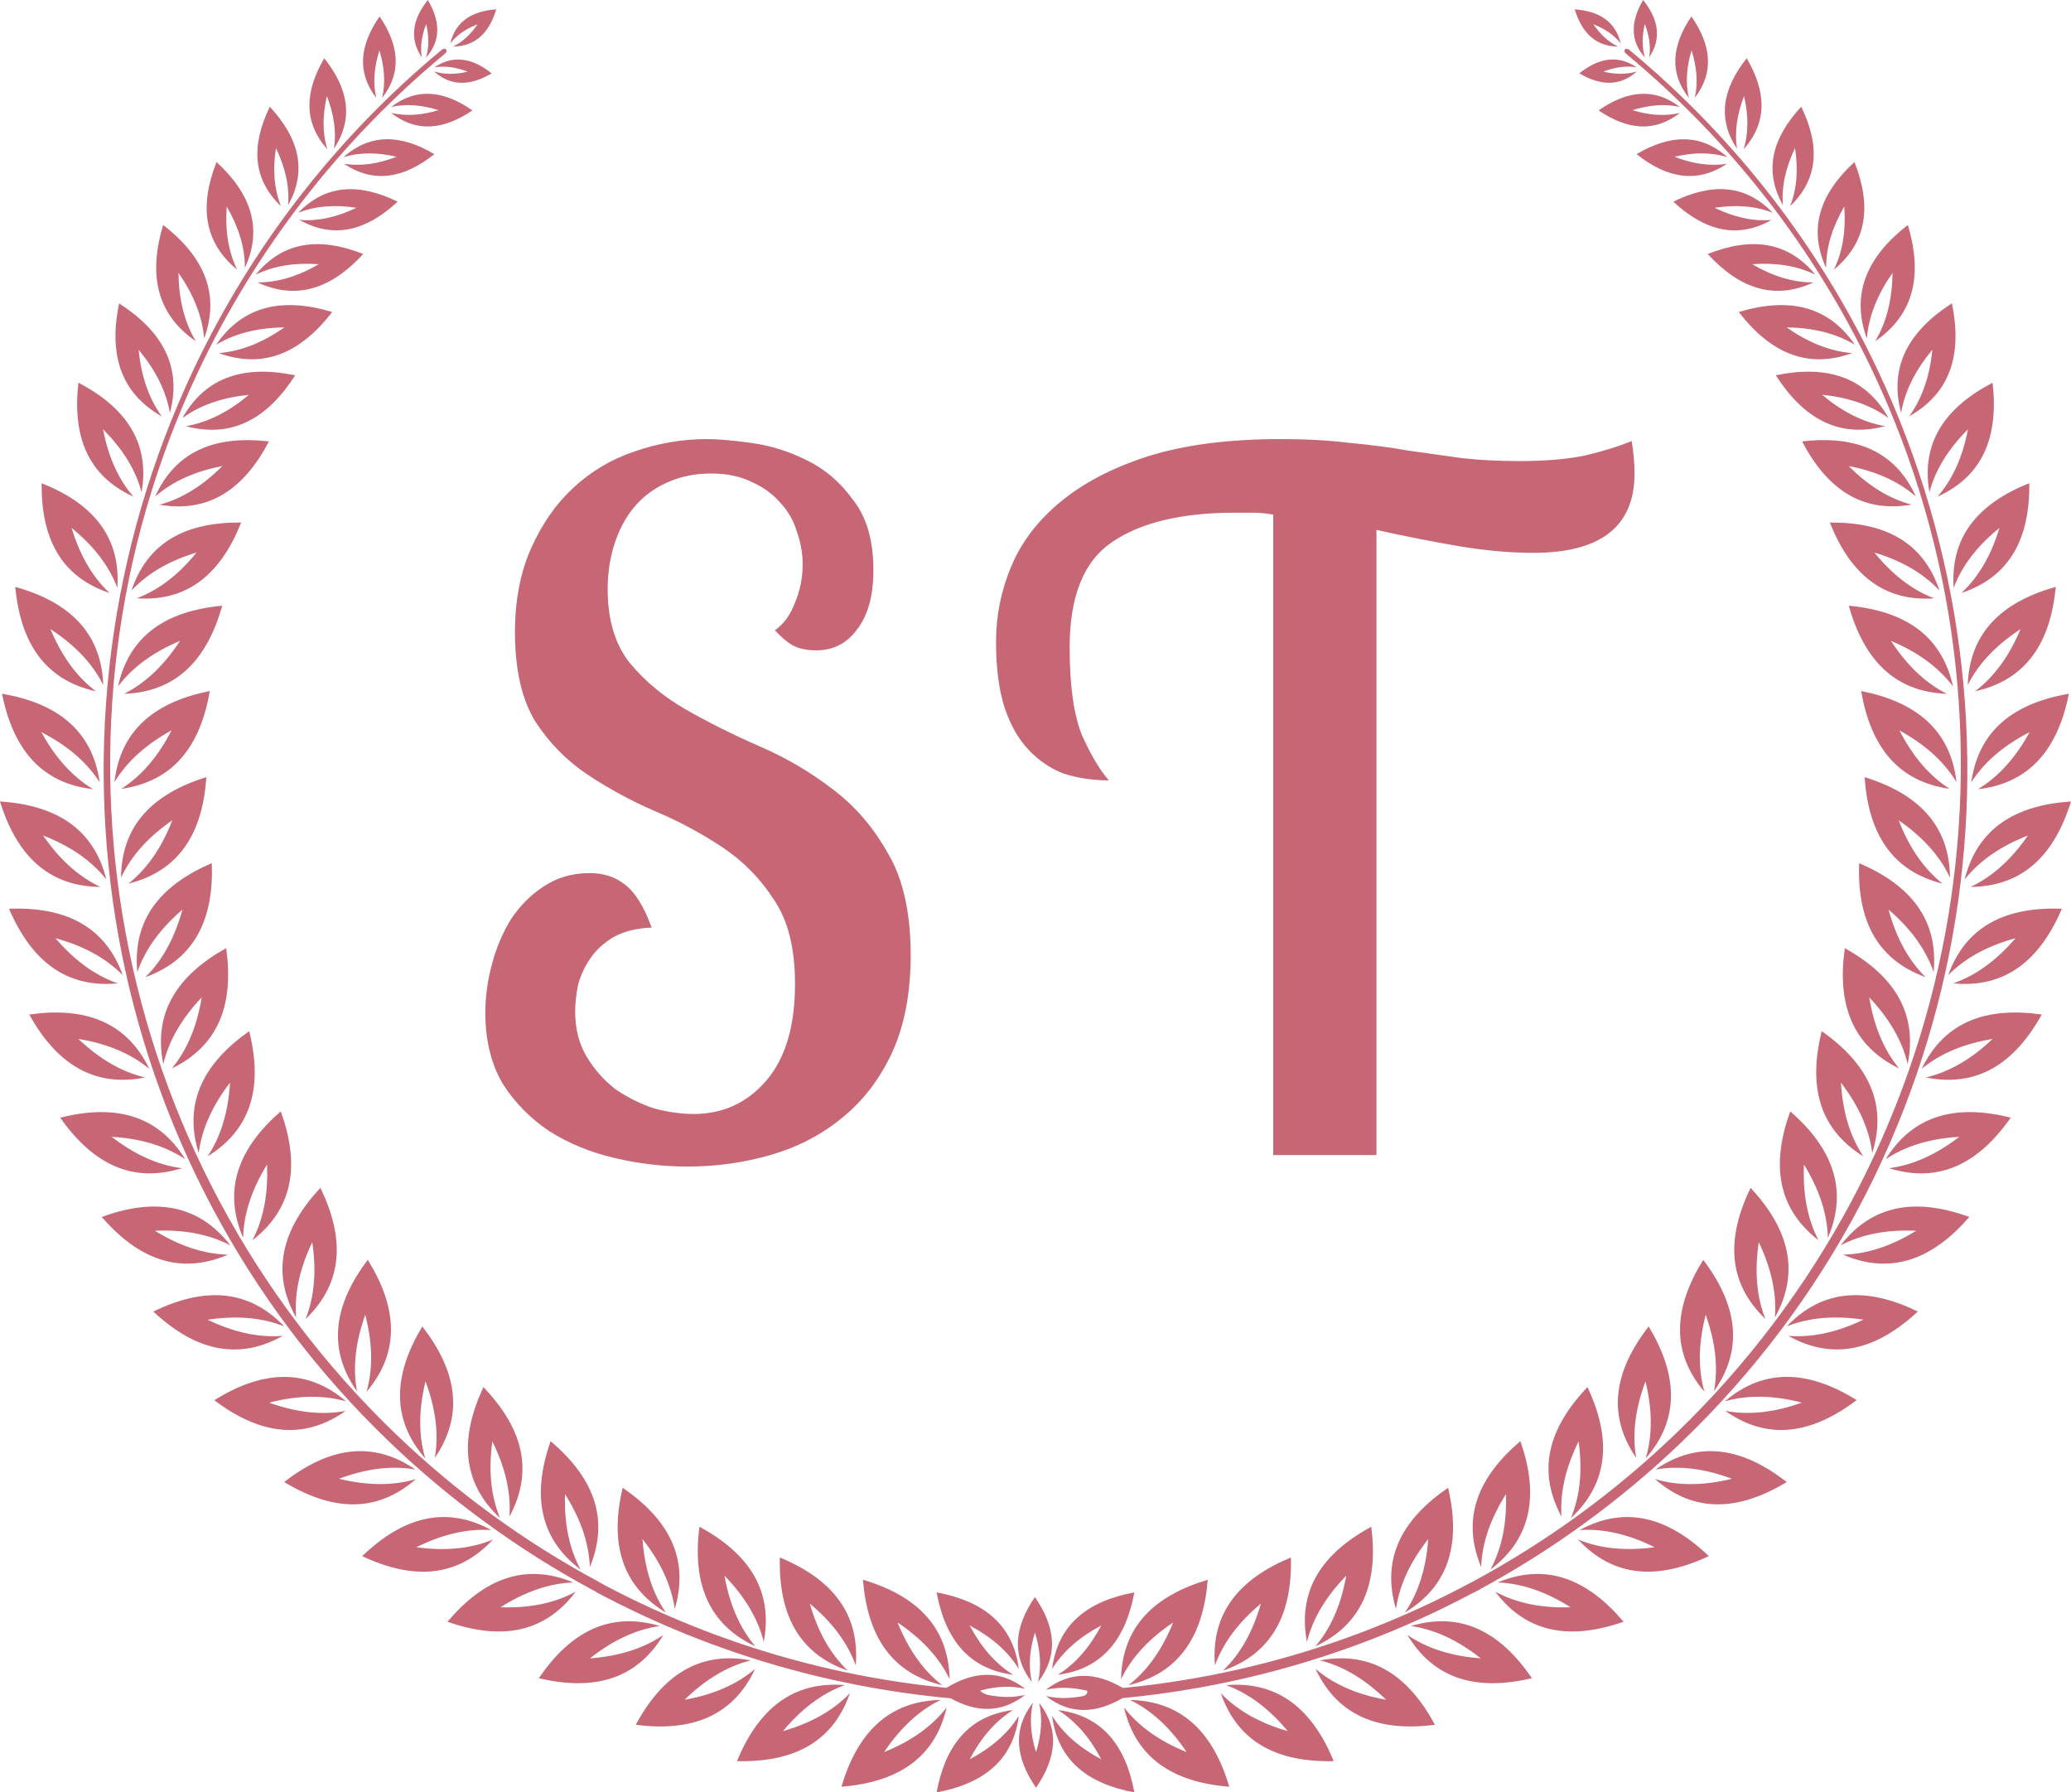 <svg width="52" height="45" viewBox="0 0 52 45" fill="none" xmlns="http://www.w3.org/2000/svg">
<path d="M5.678 23.805C4.458 24.485 3.84 25.419 4.1 26.716C4.244 26.101 4.585 25.549 5.065 25.04C4.952 25.73 4.718 26.335 4.316 26.824C5.506 26.246 5.875 25.19 5.678 23.805ZM12.139 34.826C11.545 36.092 11.588 37.209 12.554 38.112C12.314 37.527 12.267 36.88 12.362 36.187C12.671 36.813 12.835 37.442 12.792 38.073C13.422 36.909 13.106 35.836 12.139 34.826ZM10.604 33.303C9.882 34.501 9.808 35.618 10.677 36.615C10.498 36.008 10.519 35.359 10.684 34.681C10.928 35.336 11.025 35.977 10.918 36.601C11.665 35.509 11.461 34.408 10.604 33.303ZM8.045 29.823C7.092 30.845 6.789 31.923 7.435 33.079C7.385 32.449 7.539 31.818 7.84 31.188C7.944 31.879 7.906 32.527 7.673 33.116C8.628 32.199 8.655 31.081 8.045 29.823ZM9.234 31.63C8.391 32.746 8.203 33.849 8.964 34.932C8.847 34.31 8.937 33.667 9.171 33.008C9.346 33.685 9.376 34.334 9.204 34.942C10.06 33.934 9.972 32.817 9.234 31.63ZM7.049 27.902C5.995 28.82 5.583 29.861 6.105 31.078C6.119 30.445 6.339 29.835 6.704 29.238C6.735 29.938 6.631 30.579 6.337 31.139C7.383 30.327 7.526 29.216 7.049 27.902ZM6.257 25.889C5.114 26.694 4.596 27.685 4.989 28.949C5.069 28.32 5.351 27.737 5.775 27.181C5.734 27.879 5.564 28.504 5.214 29.031C6.339 28.335 6.596 27.247 6.257 25.889ZM14.578 39.407C14.277 38.849 14.164 38.211 14.187 37.512C14.56 38.103 14.787 38.711 14.81 39.343C15.317 38.12 14.891 37.086 13.825 36.182C13.364 37.502 13.522 38.609 14.578 39.407ZM5.724 31.5C5.093 31.484 4.482 31.265 3.888 30.9C4.585 30.869 5.224 30.973 5.784 31.266C4.975 30.22 3.867 30.075 2.554 30.553C3.471 31.61 4.51 32.021 5.724 31.5ZM5.318 21.671C4.034 22.221 3.323 23.085 3.448 24.404C3.655 23.807 4.051 23.292 4.581 22.837C4.396 23.511 4.101 24.089 3.651 24.533C4.895 24.082 5.371 23.068 5.318 21.671ZM12.565 40.353C13.155 39.98 13.762 39.753 14.393 39.729C13.172 39.222 12.138 39.648 11.236 40.716C12.555 41.177 13.662 41.019 14.456 39.961C13.901 40.263 13.263 40.376 12.565 40.353ZM7.1 33.539C6.469 33.59 5.84 33.434 5.211 33.133C5.902 33.03 6.549 33.066 7.136 33.3C6.222 32.345 5.106 32.317 3.85 32.928C4.87 33.881 5.945 34.183 7.1 33.539ZM4.567 29.329C3.94 29.25 3.356 28.968 2.803 28.541C3.499 28.582 4.126 28.753 4.651 29.103C3.955 27.978 2.868 27.72 1.512 28.06C2.315 29.205 3.306 29.722 4.567 29.329ZM8.679 35.423C8.057 35.539 7.415 35.451 6.758 35.216C7.434 35.04 8.081 35.011 8.689 35.182C7.682 34.325 6.568 34.415 5.381 35.154C6.496 35.996 7.598 36.185 8.679 35.423ZM8.512 37.126C9.167 36.881 9.807 36.785 10.43 36.894C9.339 36.145 8.239 36.35 7.136 37.208C8.332 37.931 9.447 38.005 10.443 37.134C9.839 37.314 9.19 37.292 8.512 37.126ZM10.454 38.845C11.08 38.535 11.707 38.372 12.337 38.414C11.175 37.783 10.103 38.1 9.094 39.069C10.359 39.664 11.476 39.622 12.376 38.653C11.793 38.894 11.146 38.94 10.454 38.845ZM3.642 27.051C3.026 26.905 2.475 26.565 1.968 26.084C2.657 26.197 3.261 26.432 3.749 26.834C3.173 25.643 2.118 25.274 0.734 25.471C1.414 26.694 2.346 27.31 3.642 27.051ZM7.491 5.341C7.937 5.164 8.427 5.137 8.95 5.217C8.473 5.445 7.995 5.561 7.517 5.521C8.391 6.012 9.208 5.785 9.984 5.063C9.032 4.598 8.185 4.617 7.491 5.341ZM4.307 18.337C3.988 18.959 3.58 19.463 3.047 19.804C4.356 19.621 5.031 18.728 5.268 17.349C3.898 17.622 3.024 18.32 2.874 19.635C3.203 19.095 3.694 18.673 4.307 18.337ZM9.12 6.377C8.04 5.951 7.117 6.045 6.421 6.895C6.893 6.665 7.426 6.592 8.005 6.633C7.503 6.926 6.991 7.092 6.466 7.091C7.463 7.552 8.334 7.232 9.12 6.377ZM8.626 3.946C9.042 3.817 9.489 3.827 9.958 3.936C9.509 4.109 9.067 4.181 8.637 4.111C9.395 4.619 10.152 4.47 10.906 3.87C10.077 3.379 9.307 3.338 8.626 3.946ZM2.956 24.689C2.359 24.48 1.846 24.084 1.391 23.554C2.065 23.738 2.642 24.034 3.084 24.485C2.634 23.239 1.624 22.764 0.227 22.815C0.778 24.101 1.641 24.813 2.956 24.689ZM9.821 2.686C10.201 2.599 10.6 2.637 11.011 2.766C10.597 2.89 10.2 2.925 9.82 2.834C10.462 3.338 11.148 3.256 11.861 2.772C11.153 2.278 10.469 2.189 9.821 2.686ZM10.9 1.795C11.332 2.18 11.819 2.152 12.345 1.842C11.867 1.461 11.387 1.367 10.907 1.69C11.18 1.646 11.46 1.691 11.744 1.8C11.447 1.869 11.164 1.875 10.9 1.795ZM8.342 7.833C7.117 7.466 6.113 7.655 5.428 8.654C5.924 8.357 6.503 8.228 7.142 8.219C6.618 8.585 6.073 8.818 5.496 8.865C6.632 9.278 7.56 8.846 8.342 7.833ZM3.227 22.184C4.51 21.864 5.088 20.907 5.182 19.511C3.848 19.926 3.051 20.71 3.039 22.034C3.307 21.461 3.754 20.99 4.328 20.593C4.074 21.245 3.721 21.789 3.227 22.184ZM4.581 10.495C5.049 10.155 5.614 9.976 6.25 9.912C5.761 10.323 5.237 10.602 4.667 10.7C5.836 11.011 6.722 10.5 7.412 9.423C6.16 9.164 5.175 9.44 4.581 10.495ZM3.302 14.826C3.725 14.374 4.281 14.069 4.935 13.872C4.505 14.403 4.012 14.802 3.434 15.021C4.725 15.11 5.55 14.392 6.055 13.119C4.688 13.106 3.711 13.597 3.302 14.826ZM4.52 16.09C4.138 16.675 3.681 17.135 3.117 17.419C4.438 17.372 5.201 16.555 5.58 15.207C4.188 15.337 3.247 15.94 2.963 17.234C3.342 16.729 3.877 16.361 4.52 16.09ZM3.896 12.466C4.353 12.067 4.926 11.827 5.584 11.701C5.11 12.175 4.59 12.516 4.004 12.671C5.253 12.887 6.131 12.271 6.752 11.083C5.421 10.928 4.419 11.309 3.896 12.466ZM11.993 0.608C11.822 0.858 11.619 1.053 11.372 1.17C11.945 1.163 12.284 0.816 12.46 0.235C11.856 0.278 11.442 0.53 11.306 1.089C11.476 0.873 11.71 0.718 11.993 0.608ZM2.407 17.355C1.903 16.973 1.535 16.438 1.266 15.794C1.851 16.175 2.31 16.634 2.593 17.199C2.546 15.876 1.729 15.112 0.384 14.734C0.513 16.127 1.116 17.069 2.407 17.355ZM2.75 14.887C2.298 14.464 1.995 13.907 1.797 13.254C2.327 13.684 2.727 14.178 2.946 14.756C3.034 13.464 2.317 12.637 1.046 12.132C1.031 13.501 1.523 14.479 2.75 14.887ZM3.35 12.468C2.952 12.011 2.713 11.436 2.587 10.777C3.06 11.252 3.401 11.772 3.555 12.359C3.772 11.11 3.156 10.23 1.969 9.608C1.816 10.942 2.196 11.945 3.35 12.468ZM4.062 10.453C3.722 9.983 3.544 9.418 3.48 8.781C3.89 9.272 4.168 9.796 4.266 10.368C4.577 9.197 4.067 8.31 2.99 7.617C2.732 8.871 3.008 9.857 4.062 10.453ZM2.52 22.267C1.948 21.998 1.478 21.551 1.082 20.976C1.732 21.229 2.275 21.583 2.67 22.078C2.35 20.792 1.395 20.215 0 20.121C0.413 21.457 1.198 22.255 2.52 22.267ZM2.336 19.813C1.795 19.486 1.373 18.993 1.038 18.381C1.659 18.7 2.163 19.108 2.503 19.641C2.319 18.329 1.428 17.654 0.051 17.417C0.325 18.789 1.023 19.664 2.336 19.813ZM6.929 3.715C7.157 4.193 7.273 4.672 7.234 5.151C7.724 4.275 7.497 3.459 6.775 2.68C6.311 3.633 6.33 4.482 7.054 5.176C6.876 4.73 6.848 4.239 6.929 3.715ZM4.916 8.566C4.619 8.07 4.489 7.491 4.481 6.851C4.847 7.375 5.078 7.921 5.126 8.499C5.538 7.36 5.107 6.432 4.096 5.648C3.728 6.875 3.918 7.881 4.916 8.566ZM9.527 1.264C9.651 1.679 9.685 2.078 9.595 2.458C10.098 1.815 10.016 1.129 9.531 0.414C9.038 1.123 8.95 1.808 9.446 2.457C9.359 2.076 9.397 1.677 9.527 1.264ZM10.701 0.602C10.771 0.9 10.777 1.183 10.696 1.447C11.08 1.016 11.052 0.527 10.743 0C10.363 0.479 10.269 0.959 10.591 1.44C10.546 1.166 10.592 0.886 10.701 0.602ZM8.208 2.411C8.381 2.862 8.453 3.304 8.384 3.734C8.89 2.975 8.741 2.218 8.142 1.463C7.654 2.294 7.611 3.064 8.218 3.745C8.09 3.328 8.1 2.881 8.208 2.411ZM5.954 6.77C5.724 6.298 5.651 5.763 5.693 5.184C5.983 5.687 6.151 6.199 6.149 6.725C6.609 5.726 6.29 4.854 5.437 4.068C5.011 5.147 5.105 6.073 5.954 6.77ZM15.028 39.711C13.166 38.71 11.456 37.462 9.942 36.008C2.718 29.071 0.729 18.317 4.976 9.328C6.415 6.285 8.511 3.554 11.164 1.355C11.238 1.294 11.205 1.247 11.203 1.243C11.2 1.24 11.159 1.195 11.082 1.259C8.416 3.47 6.307 6.217 4.862 9.274C0.581 18.335 2.475 29.188 9.768 36.192C11.294 37.657 13.017 38.914 14.893 39.926C14.985 39.965 15.159 40.08 15.216 39.974C15.277 39.857 15.102 39.756 15.028 39.711Z" fill="#C76675"/>
<path d="M46.321 23.805C46.124 25.189 46.493 26.246 47.683 26.824C47.281 26.335 47.047 25.73 46.934 25.04C47.415 25.548 47.755 26.101 47.899 26.716C48.159 25.419 47.542 24.486 46.321 23.805ZM39.637 36.187C39.732 36.88 39.686 37.528 39.445 38.112C40.413 37.209 40.455 36.092 39.859 34.826C38.893 35.836 38.577 36.909 39.207 38.073C39.165 37.442 39.327 36.813 39.637 36.187ZM41.396 33.303C40.539 34.408 40.335 35.509 41.082 36.6C40.975 35.977 41.071 35.335 41.316 34.681C41.481 35.361 41.502 36.008 41.322 36.615C42.192 35.618 42.118 34.501 41.396 33.303ZM43.955 29.823C43.345 31.081 43.372 32.199 44.327 33.115C44.094 32.526 44.057 31.878 44.16 31.187C44.461 31.818 44.615 32.448 44.565 33.078C45.211 31.923 44.908 30.845 43.955 29.823ZM42.766 31.63C42.029 32.817 41.939 33.934 42.795 34.942C42.624 34.334 42.653 33.685 42.828 33.008C43.062 33.667 43.151 34.31 43.035 34.932C43.797 33.849 43.609 32.746 42.766 31.63ZM45.895 31.078C46.417 29.861 46.005 28.821 44.951 27.903C44.474 29.217 44.617 30.328 45.661 31.139C45.369 30.579 45.264 29.938 45.295 29.238C45.661 29.834 45.88 30.445 45.895 31.078ZM45.742 25.889C45.403 27.247 45.66 28.334 46.785 29.031C46.435 28.504 46.265 27.879 46.224 27.181C46.648 27.736 46.93 28.32 47.01 28.949C47.403 27.685 46.885 26.694 45.742 25.889ZM37.813 37.512C37.836 38.211 37.723 38.849 37.422 39.407C38.478 38.61 38.636 37.502 38.175 36.182C37.109 37.087 36.683 38.121 37.19 39.344C37.213 38.71 37.439 38.103 37.813 37.512ZM46.216 31.266C46.776 30.972 47.415 30.869 48.112 30.9C47.518 31.266 46.907 31.485 46.276 31.5C47.491 32.021 48.529 31.611 49.447 30.554C48.133 30.075 47.025 30.22 46.216 31.266ZM48.551 24.403C48.675 23.084 47.966 22.22 46.681 21.671C46.628 23.068 47.104 24.082 48.348 24.532C47.898 24.088 47.602 23.51 47.418 22.835C47.949 23.291 48.343 23.806 48.551 24.403ZM37.606 39.729C38.238 39.753 38.845 39.98 39.435 40.353C38.737 40.376 38.099 40.262 37.544 39.961C38.34 41.019 39.446 41.177 40.765 40.716C39.861 39.648 38.827 39.222 37.606 39.729ZM44.865 33.299C45.453 33.065 46.098 33.03 46.79 33.131C46.161 33.434 45.531 33.589 44.902 33.538C46.056 34.183 47.131 33.88 48.154 32.927C46.895 32.316 45.778 32.344 44.865 33.299ZM47.348 29.103C47.874 28.753 48.5 28.582 49.196 28.541C48.643 28.966 48.059 29.248 47.432 29.329C48.693 29.723 49.684 29.206 50.487 28.06C49.133 27.72 48.045 27.978 47.348 29.103ZM43.31 35.181C43.918 35.01 44.566 35.039 45.241 35.215C44.584 35.45 43.942 35.538 43.32 35.422C44.401 36.185 45.503 35.995 46.618 35.151C45.431 34.414 44.317 34.324 43.31 35.181ZM41.569 36.894C42.192 36.786 42.833 36.882 43.487 37.127C42.809 37.293 42.16 37.315 41.556 37.134C42.551 38.005 43.667 37.931 44.862 37.208C43.76 36.35 42.66 36.145 41.569 36.894ZM39.662 38.414C40.292 38.372 40.92 38.535 41.545 38.845C40.853 38.939 40.206 38.893 39.623 38.651C40.523 39.62 41.64 39.663 42.905 39.068C41.895 38.1 40.824 37.783 39.662 38.414ZM48.251 26.834C48.738 26.432 49.343 26.198 50.032 26.084C49.526 26.565 48.974 26.905 48.358 27.051C49.654 27.31 50.585 26.694 51.266 25.471C49.882 25.274 48.827 25.643 48.251 26.834ZM44.508 5.341C43.814 4.616 42.967 4.597 42.015 5.063C42.791 5.785 43.608 6.014 44.481 5.522C44.003 5.563 43.526 5.445 43.049 5.218C43.572 5.137 44.063 5.165 44.508 5.341ZM49.125 19.635C48.975 18.32 48.102 17.622 46.731 17.349C46.968 18.728 47.643 19.621 48.951 19.804C48.419 19.463 48.012 18.959 47.692 18.338C48.304 18.673 48.797 19.095 49.125 19.635ZM45.578 6.895C44.882 6.045 43.958 5.951 42.879 6.377C43.664 7.232 44.536 7.552 45.533 7.091C45.009 7.093 44.497 6.926 43.994 6.633C44.573 6.592 45.107 6.665 45.578 6.895ZM43.373 3.946C42.692 3.338 41.923 3.381 41.093 3.87C41.847 4.47 42.604 4.619 43.362 4.111C42.931 4.181 42.49 4.109 42.041 3.936C42.51 3.826 42.957 3.817 43.373 3.946ZM48.915 24.485C49.358 24.034 49.935 23.738 50.608 23.554C50.154 24.084 49.64 24.48 49.043 24.689C50.358 24.814 51.221 24.101 51.771 22.815C50.375 22.763 49.365 23.239 48.915 24.485ZM42.179 2.686C41.531 2.189 40.847 2.278 40.139 2.772C40.853 3.256 41.538 3.338 42.18 2.834C41.802 2.926 41.403 2.892 40.989 2.766C41.4 2.637 41.799 2.599 42.179 2.686ZM41.093 1.689C40.613 1.366 40.133 1.461 39.655 1.841C40.181 2.151 40.668 2.179 41.1 1.794C40.836 1.874 40.553 1.868 40.256 1.798C40.54 1.69 40.82 1.645 41.093 1.689ZM43.658 7.833C44.44 8.846 45.368 9.278 46.504 8.865C45.927 8.818 45.382 8.585 44.858 8.219C45.496 8.228 46.076 8.357 46.572 8.654C45.887 7.655 44.883 7.466 43.658 7.833ZM48.962 22.034C48.949 20.71 48.152 19.926 46.818 19.511C46.912 20.907 47.49 21.864 48.773 22.184C48.279 21.789 47.926 21.247 47.672 20.594C48.246 20.99 48.693 21.461 48.962 22.034ZM44.588 9.422C45.279 10.5 46.164 11.011 47.333 10.699C46.763 10.601 46.239 10.322 45.75 9.911C46.386 9.975 46.951 10.155 47.419 10.495C46.825 9.44 45.84 9.164 44.588 9.422ZM45.945 13.12C46.45 14.393 47.275 15.111 48.566 15.023C47.988 14.803 47.495 14.404 47.065 13.873C47.719 14.07 48.275 14.375 48.698 14.827C48.289 13.597 47.312 13.106 45.945 13.12ZM49.038 17.234C48.752 15.94 47.812 15.337 46.42 15.207C46.799 16.553 47.562 17.372 48.883 17.419C48.319 17.135 47.861 16.675 47.48 16.09C48.123 16.361 48.656 16.729 49.038 17.234ZM45.248 11.082C45.869 12.27 46.747 12.886 47.996 12.669C47.41 12.515 46.89 12.174 46.416 11.7C47.074 11.826 47.647 12.066 48.104 12.465C47.581 11.309 46.579 10.928 45.248 11.082ZM40.628 1.17C40.381 1.053 40.178 0.858 40.007 0.608C40.288 0.72 40.524 0.874 40.694 1.089C40.558 0.53 40.144 0.279 39.54 0.235C39.717 0.815 40.055 1.163 40.628 1.17ZM49.407 17.199C49.691 16.634 50.151 16.175 50.734 15.794C50.465 16.438 50.096 16.972 49.593 17.355C50.884 17.069 51.487 16.127 51.617 14.734C50.271 15.113 49.454 15.876 49.407 17.199ZM49.054 14.756C49.272 14.178 49.673 13.684 50.203 13.254C50.006 13.908 49.702 14.465 49.25 14.887C50.477 14.479 50.968 13.501 50.954 12.131C49.683 12.637 48.966 13.464 49.054 14.756ZM48.445 12.359C48.599 11.773 48.94 11.252 49.413 10.777C49.288 11.435 49.047 12.01 48.65 12.468C49.804 11.945 50.184 10.942 50.031 9.609C48.843 10.23 48.228 11.11 48.445 12.359ZM47.734 10.366C47.832 9.795 48.111 9.271 48.52 8.78C48.456 9.416 48.276 9.983 47.938 10.451C48.992 9.856 49.268 8.87 49.01 7.615C47.933 8.309 47.423 9.196 47.734 10.366ZM49.48 22.267C50.802 22.255 51.585 21.458 52 20.122C50.605 20.215 49.65 20.793 49.33 22.079C49.725 21.584 50.268 21.23 50.918 20.977C50.522 21.551 50.052 21.997 49.48 22.267ZM49.496 19.641C49.837 19.108 50.34 18.7 50.961 18.381C50.626 18.994 50.204 19.487 49.663 19.814C50.976 19.664 51.674 18.79 51.947 17.418C50.571 17.654 49.68 18.33 49.496 19.641ZM45.071 3.715C45.151 4.239 45.124 4.73 44.947 5.176C45.672 4.482 45.691 3.633 45.226 2.68C44.504 3.458 44.276 4.275 44.767 5.151C44.727 4.672 44.843 4.193 45.071 3.715ZM46.874 8.499C46.921 7.921 47.153 7.375 47.519 6.851C47.511 7.489 47.381 8.069 47.084 8.566C48.082 7.881 48.271 6.875 47.904 5.648C46.893 6.432 46.462 7.36 46.874 8.499ZM42.473 1.264C42.602 1.677 42.641 2.076 42.554 2.457C43.05 1.808 42.962 1.123 42.469 0.414C41.984 1.129 41.902 1.815 42.405 2.458C42.315 2.078 42.349 1.677 42.473 1.264ZM41.299 0.602C41.408 0.886 41.454 1.167 41.409 1.44C41.731 0.959 41.637 0.479 41.257 0C40.948 0.527 40.92 1.015 41.304 1.447C41.223 1.183 41.229 0.899 41.299 0.602ZM43.791 2.411C43.899 2.881 43.909 3.328 43.781 3.745C44.388 3.064 44.345 2.294 43.857 1.463C43.258 2.218 43.108 2.974 43.615 3.734C43.546 3.303 43.618 2.861 43.791 2.411ZM46.307 5.184C46.349 5.763 46.277 6.298 46.046 6.77C46.895 6.073 46.989 5.149 46.563 4.068C45.708 4.854 45.39 5.727 45.852 6.725C45.849 6.199 46.017 5.687 46.307 5.184ZM47.138 9.274C45.693 6.217 43.584 3.47 40.918 1.259C40.842 1.195 40.8 1.24 40.797 1.244C40.795 1.248 40.762 1.295 40.836 1.356C43.488 3.556 45.586 6.288 47.024 9.33C51.271 18.318 49.281 29.073 42.057 36.011C40.544 37.464 38.834 38.711 36.972 39.713C36.898 39.758 36.722 39.859 36.786 39.976C36.843 40.083 37.016 39.967 37.109 39.928C38.984 38.917 40.709 37.659 42.234 36.194C49.525 29.188 51.42 18.335 47.138 9.274Z" fill="#C76675"/>
<path d="M21.93 14.312C21.93 14.952 21.794 15.448 21.522 15.8C21.266 16.152 20.922 16.328 20.49 16.328C20.266 16.328 20.074 16.288 19.914 16.208C19.77 16.128 19.618 16 19.458 15.824C19.682 15.664 19.85 15.432 19.962 15.128C20.09 14.824 20.154 14.504 20.154 14.168C20.154 13.896 20.106 13.624 20.01 13.352C19.93 13.08 19.794 12.84 19.602 12.632C19.41 12.408 19.17 12.232 18.882 12.104C18.594 11.96 18.25 11.888 17.85 11.888C17.434 11.888 17.058 11.968 16.722 12.128C16.402 12.272 16.13 12.48 15.906 12.752C15.698 13.008 15.538 13.312 15.426 13.664C15.314 14.016 15.258 14.392 15.258 14.792C15.258 15.56 15.442 16.176 15.81 16.64C16.194 17.104 16.666 17.496 17.226 17.816C17.786 18.136 18.394 18.44 19.05 18.728C19.722 19.016 20.338 19.376 20.898 19.808C21.458 20.224 21.922 20.76 22.29 21.416C22.674 22.056 22.866 22.912 22.866 23.984C22.866 24.944 22.706 25.768 22.386 26.456C22.066 27.128 21.642 27.672 21.114 28.088C20.602 28.504 20.01 28.808 19.338 29C18.666 29.192 17.978 29.288 17.274 29.288C16.65 29.288 16.034 29.216 15.426 29.072C14.818 28.928 14.274 28.704 13.794 28.4C13.314 28.08 12.922 27.68 12.618 27.2C12.33 26.704 12.186 26.112 12.186 25.424C12.186 25.024 12.242 24.616 12.354 24.2C12.466 23.784 12.626 23.408 12.834 23.072C13.058 22.736 13.33 22.464 13.65 22.256C13.986 22.032 14.37 21.92 14.802 21.92C15.154 21.92 15.45 22.016 15.69 22.208C15.946 22.4 16.17 22.76 16.362 23.288C15.978 23.304 15.658 23.384 15.402 23.528C15.162 23.672 14.97 23.848 14.826 24.056C14.682 24.264 14.578 24.488 14.514 24.728C14.466 24.968 14.442 25.192 14.442 25.4C14.442 25.832 14.538 26.208 14.73 26.528C14.922 26.848 15.162 27.12 15.45 27.344C15.754 27.552 16.074 27.712 16.41 27.824C16.762 27.92 17.098 27.968 17.418 27.968C18.154 27.968 18.762 27.688 19.242 27.128C19.722 26.568 19.962 25.76 19.962 24.704C19.962 23.808 19.786 23.104 19.434 22.592C19.098 22.064 18.666 21.624 18.138 21.272C17.61 20.92 17.042 20.616 16.434 20.36C15.842 20.104 15.282 19.8 14.754 19.448C14.226 19.096 13.786 18.648 13.434 18.104C13.098 17.544 12.93 16.8 12.93 15.872C12.93 15.072 13.066 14.368 13.338 13.76C13.61 13.152 13.962 12.648 14.394 12.248C14.842 11.832 15.354 11.528 15.93 11.336C16.522 11.128 17.13 11.024 17.754 11.024C18.026 11.024 18.394 11.056 18.858 11.12C19.338 11.184 19.802 11.328 20.25 11.552C20.714 11.776 21.106 12.112 21.426 12.56C21.762 12.992 21.93 13.576 21.93 14.312ZM38.497 13.88C37.921 13.88 37.297 13.824 36.625 13.712C35.969 13.6 35.281 13.464 34.561 13.304V29H31.969V12.92C31.793 12.888 31.625 12.872 31.465 12.872C31.321 12.872 31.169 12.872 31.009 12.872C29.665 12.872 28.633 13.12 27.913 13.616C27.209 14.096 26.857 14.976 26.857 16.256C26.857 17.216 26.961 17.952 27.169 18.464C27.393 18.96 27.617 19.336 27.841 19.592C27.441 19.592 27.065 19.536 26.713 19.424C26.377 19.296 26.081 19.096 25.825 18.824C25.569 18.552 25.369 18.2 25.225 17.768C25.081 17.32 25.009 16.768 25.009 16.112C25.009 15.456 25.137 14.824 25.393 14.216C25.649 13.608 26.057 13.072 26.617 12.608C27.193 12.128 27.929 11.744 28.825 11.456C29.737 11.168 30.849 11.024 32.161 11.024C32.801 11.024 33.377 11.056 33.889 11.12C34.417 11.168 34.905 11.232 35.353 11.312C35.817 11.376 36.273 11.44 36.721 11.504C37.169 11.552 37.641 11.576 38.137 11.576C38.809 11.576 39.369 11.528 39.817 11.432C40.281 11.32 40.665 11.2 40.969 11.072C41.017 11.36 41.041 11.632 41.041 11.888C41.041 13.216 40.193 13.88 38.497 13.88Z" fill="#C76675"/>
<path d="M35.861 38.64C35.811 39.337 35.632 39.961 35.276 40.484C36.408 39.8 36.68 38.715 36.359 37.353C35.205 38.143 34.675 39.127 35.051 40.396C35.14 39.77 35.429 39.188 35.861 38.64Z" fill="#C76675"/>
<path d="M33.803 39.559C33.68 40.247 33.439 40.849 33.03 41.332C34.227 40.77 34.61 39.719 34.431 38.331C33.202 38.997 32.572 39.921 32.815 41.221C32.968 40.608 33.316 40.06 33.803 39.559Z" fill="#C76675"/>
<path d="M31.66 40.26C31.467 40.931 31.165 41.505 30.708 41.943C31.957 41.509 32.447 40.502 32.413 39.103C31.121 39.638 30.399 40.492 30.506 41.812C30.722 41.216 31.124 40.707 31.66 40.26Z" fill="#C76675"/>
<path d="M27.652 40.809C27.373 41.336 27.02 41.76 26.563 42.046C27.68 41.903 28.265 41.151 28.482 39.979C27.311 40.197 26.559 40.781 26.417 41.901C26.702 41.442 27.126 41.088 27.652 40.809Z" fill="#C76675"/>
<path d="M29.457 40.734C29.195 41.382 28.835 41.922 28.335 42.309C29.623 42.007 30.213 41.057 30.325 39.663C28.985 40.06 28.178 40.834 28.148 42.157C28.424 41.588 28.877 41.123 29.457 40.734Z" fill="#C76675"/>
<path d="M25.986 40.984C26.118 41.416 26.156 41.832 26.064 42.229C26.585 41.555 26.496 40.839 25.986 40.096C25.476 40.839 25.387 41.555 25.908 42.228C25.816 41.832 25.854 41.416 25.986 40.984Z" fill="#C76675"/>
<path d="M25.437 42.046C24.979 41.76 24.625 41.336 24.347 40.809C24.873 41.088 25.298 41.442 25.581 41.901C25.44 40.781 24.688 40.197 23.517 39.979C23.735 41.151 24.319 41.903 25.437 42.046Z" fill="#C76675"/>
<path d="M18.963 41.332C18.555 40.849 18.313 40.247 18.19 39.559C18.677 40.06 19.024 40.608 19.177 41.221C19.421 39.92 18.791 38.997 17.562 38.331C17.383 39.719 17.766 40.77 18.963 41.332Z" fill="#C76675"/>
<path d="M21.285 41.943C20.828 41.505 20.525 40.931 20.333 40.26C20.869 40.707 21.271 41.216 21.487 41.812C21.594 40.492 20.872 39.638 19.581 39.103C19.547 40.502 20.036 41.509 21.285 41.943Z" fill="#C76675"/>
<path d="M23.657 42.309C23.158 41.922 22.798 41.382 22.536 40.734C23.116 41.123 23.569 41.588 23.844 42.157C23.814 40.834 23.008 40.059 21.668 39.662C21.78 41.058 22.37 42.007 23.657 42.309Z" fill="#C76675"/>
<path d="M16.717 40.484C16.361 39.961 16.182 39.337 16.132 38.64C16.564 39.188 16.853 39.77 16.942 40.395C17.318 39.127 16.788 38.143 15.634 37.353C15.313 38.715 15.585 39.8 16.717 40.484Z" fill="#C76675"/>
<path d="M36.943 39.727C34.291 41.15 31.332 42.077 28.193 42.379C27.521 41.982 26.874 41.949 26.259 42.425C26.592 42.347 26.938 42.363 27.294 42.447C27.332 42.532 27.211 42.578 27.211 42.578C26.884 42.645 26.566 42.652 26.259 42.58C26.871 43.055 27.516 43.023 28.184 42.633C31.408 42.328 34.443 41.372 37.157 39.899C37.084 39.844 37.013 39.785 36.943 39.727Z" fill="#C76675"/>
<path d="M17.189 42.675C17.689 42.187 18.236 41.839 18.849 41.686C17.55 41.442 16.627 42.073 15.963 43.303C17.349 43.482 18.398 43.1 18.959 41.901C18.477 42.31 17.876 42.553 17.189 42.675Z" fill="#C76675"/>
<path d="M19.659 43.462C20.106 42.925 20.614 42.523 21.208 42.307C19.891 42.2 19.038 42.922 18.505 44.215C19.902 44.249 20.906 43.759 21.34 42.509C20.903 42.966 20.329 43.269 19.659 43.462Z" fill="#C76675"/>
<path d="M22.198 43.989C22.587 43.409 23.05 42.956 23.618 42.679C22.297 42.71 21.524 43.518 21.127 44.858C22.52 44.747 23.469 44.156 23.77 42.867C23.383 43.367 22.845 43.728 22.198 43.989Z" fill="#C76675"/>
<path d="M24.347 44.17C24.625 43.642 24.979 43.217 25.437 42.933C24.319 43.075 23.735 43.828 23.517 45C24.688 44.783 25.44 44.197 25.581 43.078C25.298 43.536 24.873 43.89 24.347 44.17Z" fill="#C76675"/>
<path d="M26.013 43.994C25.881 43.564 25.843 43.147 25.935 42.75C25.414 43.425 25.503 44.14 26.013 44.883C26.523 44.14 26.612 43.425 26.09 42.75C26.183 43.147 26.145 43.564 26.013 43.994Z" fill="#C76675"/>
<path d="M26.563 42.933C27.02 43.217 27.373 43.642 27.652 44.17C27.126 43.89 26.702 43.536 26.417 43.078C26.559 44.197 27.311 44.783 28.482 45C28.265 43.828 27.68 43.075 26.563 42.933Z" fill="#C76675"/>
<path d="M30.785 42.307C31.378 42.523 31.887 42.925 32.334 43.462C31.664 43.269 31.09 42.966 30.653 42.509C31.087 43.759 32.092 44.249 33.488 44.215C32.956 42.922 32.102 42.2 30.785 42.307Z" fill="#C76675"/>
<path d="M33.144 41.686C33.757 41.839 34.304 42.187 34.804 42.675C34.117 42.553 33.516 42.31 33.033 41.901C33.594 43.1 34.644 43.482 36.03 43.303C35.366 42.073 34.443 41.442 33.144 41.686Z" fill="#C76675"/>
<path d="M28.374 42.679C28.942 42.956 29.406 43.409 29.795 43.989C29.148 43.728 28.609 43.367 28.222 42.867C28.524 44.156 29.472 44.747 30.865 44.858C30.469 43.518 29.696 42.71 28.374 42.679Z" fill="#C76675"/>
<path d="M35.426 40.823C36.051 40.913 36.632 41.202 37.18 41.635C36.483 41.583 35.861 41.405 35.339 41.049C36.02 42.182 37.105 42.455 38.464 42.133C37.676 40.979 36.693 40.447 35.426 40.823Z" fill="#C76675"/>
<path d="M16.654 41.049C16.132 41.405 15.509 41.583 14.813 41.635C15.361 41.202 15.941 40.913 16.567 40.823C15.3 40.447 14.316 40.979 13.529 42.133C14.889 42.455 15.973 42.182 16.654 41.049Z" fill="#C76675"/>
<path d="M24.784 42.549C24.784 42.549 24.625 42.495 24.619 42.441C25.005 42.339 25.38 42.314 25.739 42.399C25.113 41.913 24.451 41.957 23.765 42.375C20.652 42.071 17.717 41.154 15.083 39.746C15.04 39.819 14.998 39.892 14.957 39.965C17.658 41.41 20.672 42.344 23.87 42.638C24.519 42.998 25.145 43.014 25.739 42.554C25.431 42.625 25.112 42.618 24.784 42.549Z" fill="#C76675"/>
</svg>

